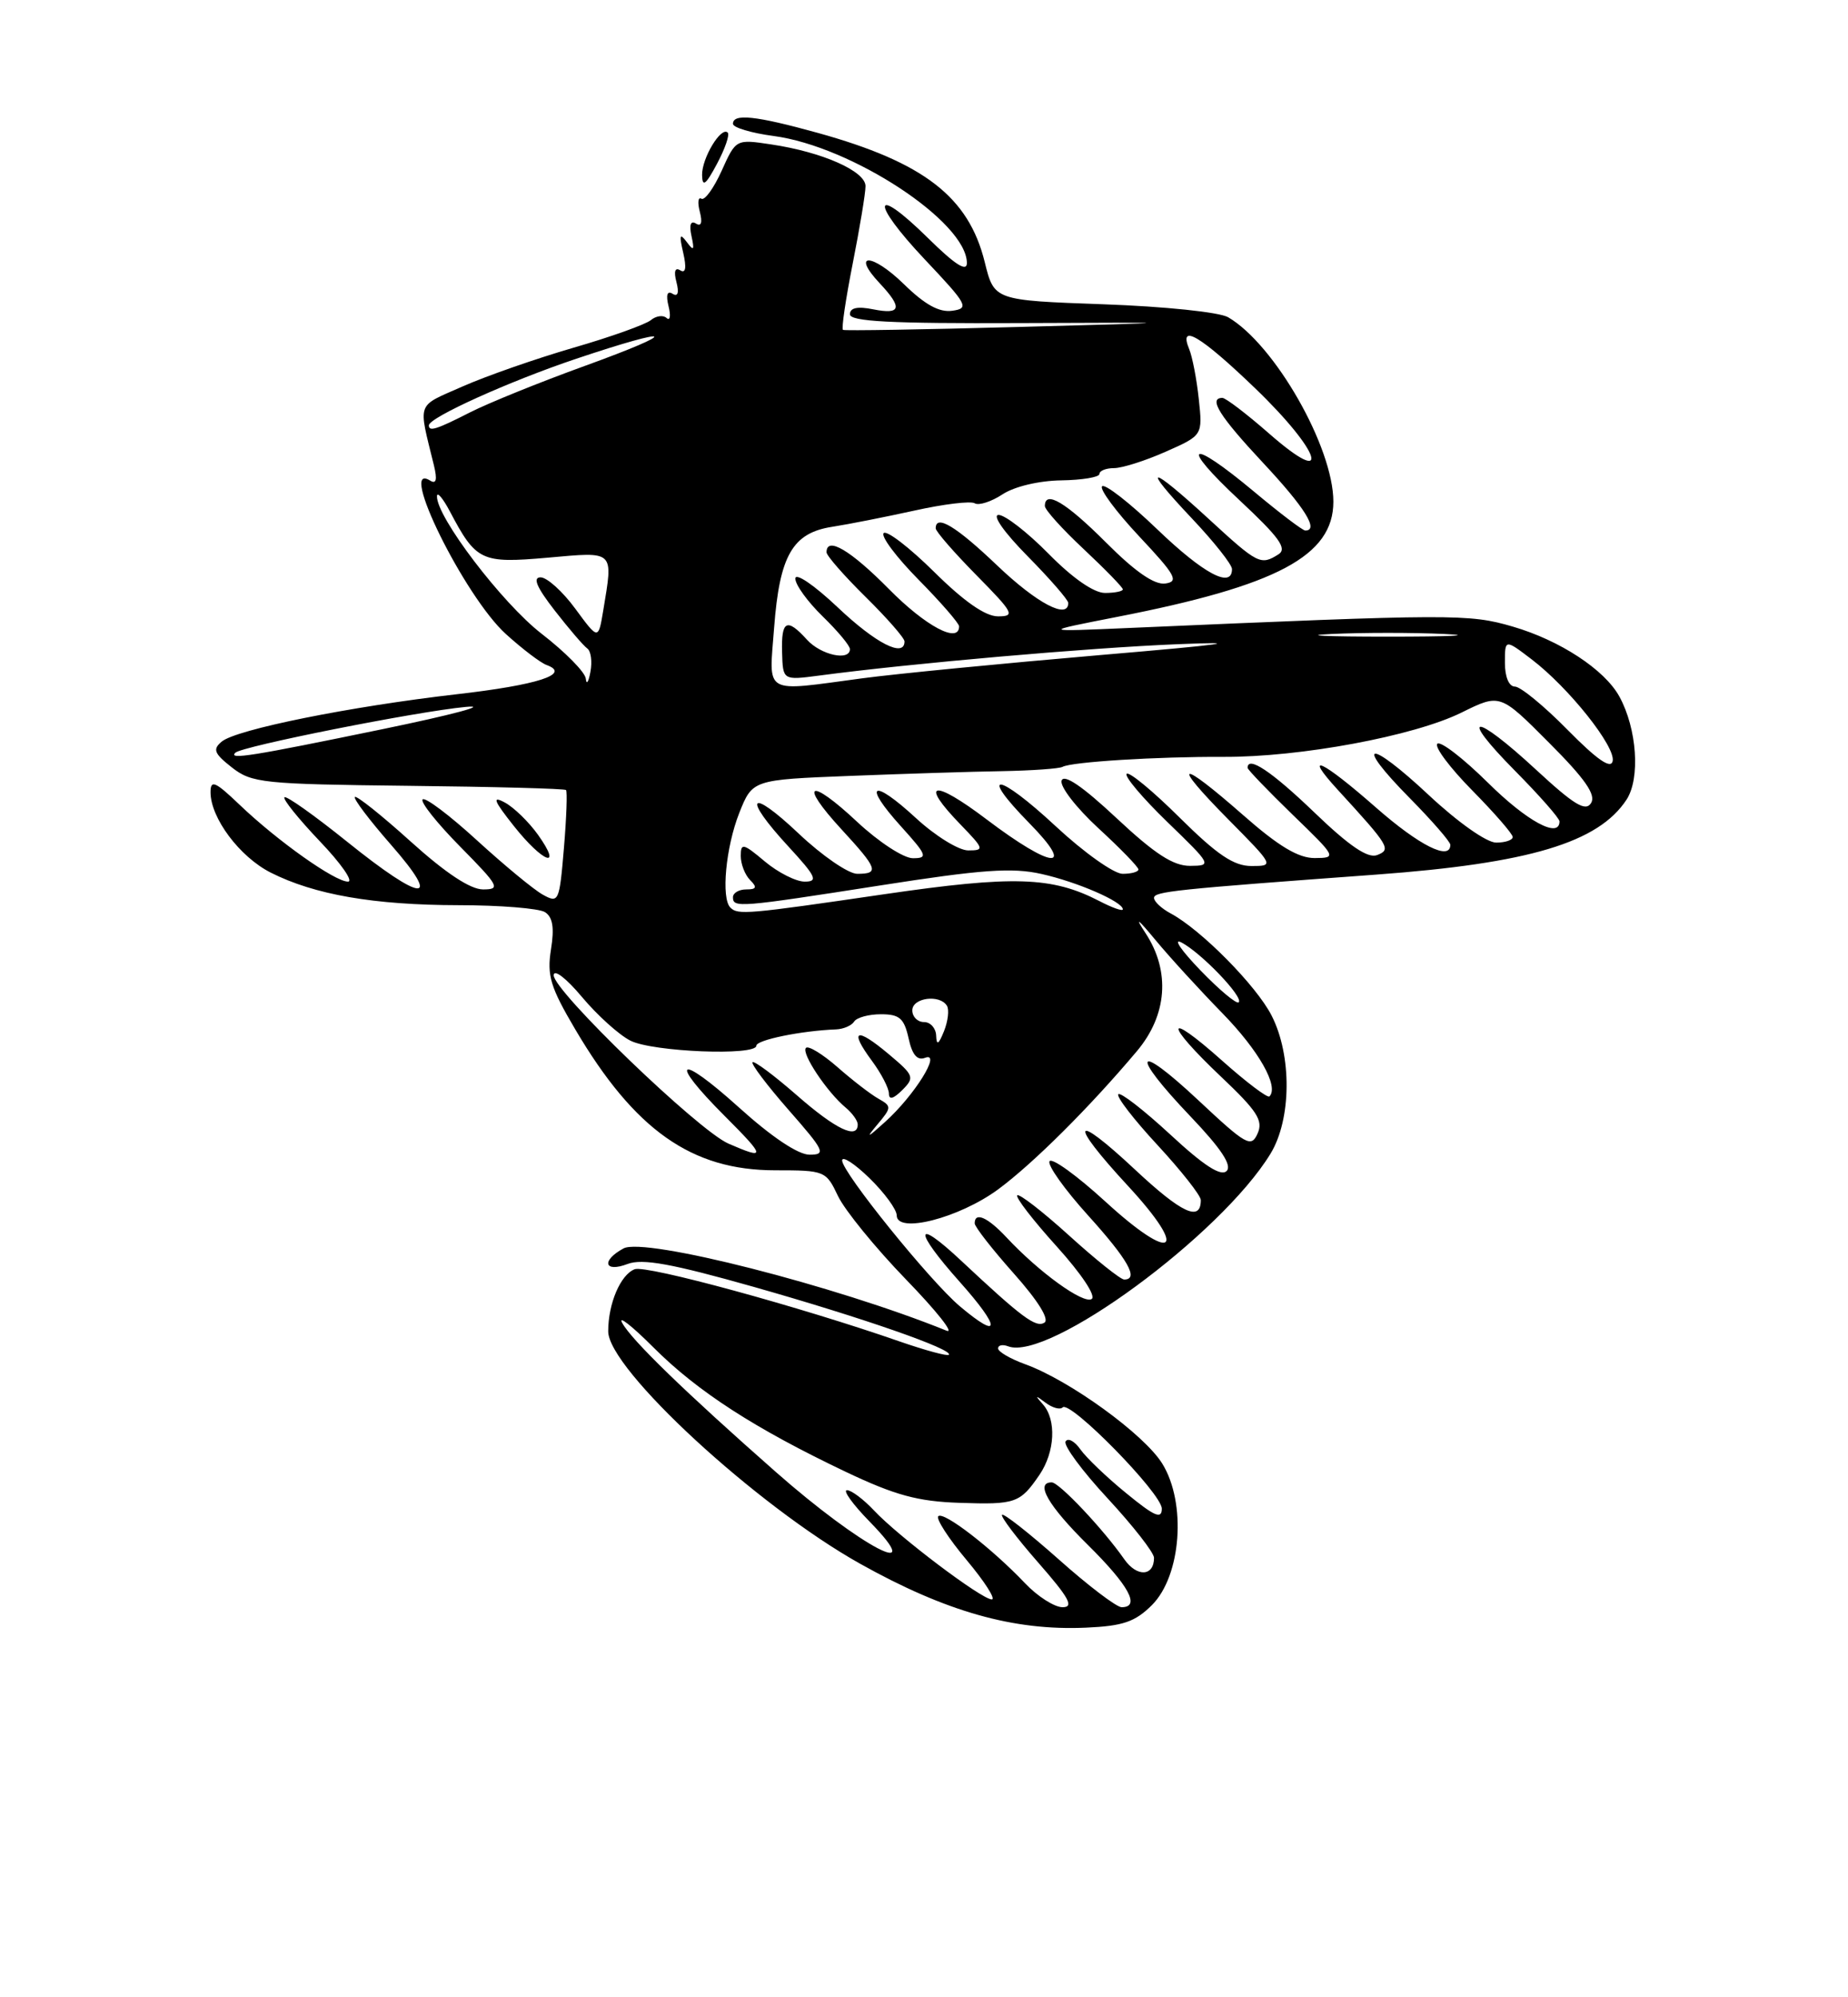 <?xml version="1.0" encoding="UTF-8" standalone="no"?>
<!DOCTYPE svg PUBLIC "-//W3C//DTD SVG 1.1//EN" "http://www.w3.org/Graphics/SVG/1.1/DTD/svg11.dtd" >
<svg xmlns="http://www.w3.org/2000/svg" xmlns:xlink="http://www.w3.org/1999/xlink" version="1.1" viewBox="0 0 237 256">
 <g >
 <path fill="currentColor"
d=" M 147.73 205.73 C 151.50 201.96 152.18 192.65 149.06 187.60 C 146.75 183.86 137.17 176.91 131.46 174.85 C 129.56 174.16 128.00 173.25 128.00 172.83 C 128.00 172.41 128.58 172.29 129.29 172.56 C 134.45 174.54 156.58 158.30 162.94 147.87 C 165.63 143.46 165.70 135.29 163.08 130.17 C 161.13 126.34 154.03 119.16 150.14 117.08 C 148.96 116.45 148.00 115.55 148.00 115.09 C 148.00 114.27 150.54 114.00 176.50 112.10 C 196.11 110.66 204.99 108.00 208.60 102.49 C 210.38 99.77 209.94 93.39 207.68 89.28 C 205.79 85.83 200.05 82.07 194.00 80.31 C 188.37 78.67 186.44 78.68 145.00 80.48 C 133.50 80.98 133.50 80.98 143.21 79.08 C 163.80 75.07 171.00 71.24 171.00 64.30 C 171.00 57.32 163.47 44.14 157.50 40.66 C 156.37 40.01 149.39 39.28 141.50 39.00 C 127.50 38.50 127.50 38.50 126.29 33.60 C 124.23 25.24 118.49 20.81 104.87 17.03 C 96.91 14.83 94.00 14.52 94.00 15.87 C 94.00 16.35 96.34 17.05 99.21 17.43 C 109.25 18.76 124.00 28.45 124.00 33.72 C 124.00 34.90 122.47 33.92 119.02 30.52 C 111.90 23.51 111.54 25.77 118.59 33.24 C 124.10 39.07 124.34 39.52 122.13 39.83 C 120.46 40.07 118.62 39.06 115.90 36.40 C 111.83 32.43 109.10 32.35 112.83 36.32 C 115.78 39.46 115.56 40.36 112.00 39.65 C 109.97 39.24 109.00 39.45 109.00 40.28 C 109.00 41.21 114.20 41.48 130.75 41.41 C 152.50 41.32 152.50 41.32 130.50 41.91 C 118.40 42.24 108.32 42.41 108.11 42.28 C 107.89 42.15 108.46 38.33 109.36 33.77 C 110.26 29.22 111.00 24.76 111.00 23.86 C 111.00 21.94 105.48 19.49 98.90 18.51 C 94.38 17.83 94.38 17.83 92.55 21.89 C 91.54 24.12 90.38 25.73 89.95 25.47 C 89.53 25.21 89.44 25.97 89.75 27.15 C 90.11 28.54 89.93 29.08 89.25 28.65 C 88.57 28.24 88.37 28.82 88.68 30.25 C 89.08 32.09 88.97 32.23 88.06 31.00 C 87.18 29.83 87.09 30.13 87.62 32.40 C 88.06 34.32 87.94 35.08 87.24 34.65 C 86.57 34.23 86.39 34.79 86.75 36.15 C 87.11 37.54 86.93 38.08 86.25 37.65 C 85.57 37.23 85.38 37.80 85.74 39.25 C 86.05 40.49 85.93 41.17 85.49 40.76 C 85.05 40.35 84.13 40.48 83.46 41.04 C 82.78 41.59 78.32 43.19 73.54 44.57 C 68.76 45.96 62.36 48.19 59.31 49.54 C 53.32 52.19 53.62 51.36 55.65 59.65 C 56.10 61.51 55.95 62.09 55.15 61.59 C 50.94 58.99 59.60 76.50 64.88 81.27 C 66.99 83.18 69.34 84.97 70.11 85.24 C 73.28 86.40 68.96 87.80 58.51 88.99 C 44.87 90.56 30.32 93.49 28.44 95.05 C 27.25 96.04 27.45 96.57 29.73 98.36 C 32.28 100.36 33.72 100.51 52.36 100.72 C 63.31 100.84 72.41 101.08 72.59 101.26 C 72.77 101.44 72.65 104.79 72.32 108.71 C 71.74 115.61 71.65 115.80 69.61 114.67 C 68.45 114.03 64.64 110.88 61.15 107.69 C 57.65 104.49 54.53 102.14 54.20 102.46 C 53.88 102.79 56.05 105.51 59.02 108.52 C 64.00 113.57 64.24 114.00 61.95 114.00 C 60.32 114.00 57.15 111.90 52.69 107.88 C 48.96 104.51 45.73 101.94 45.51 102.15 C 45.30 102.37 47.38 105.12 50.14 108.27 C 56.81 115.88 54.23 115.70 44.51 107.88 C 40.33 104.52 36.71 101.95 36.48 102.19 C 36.24 102.42 38.28 104.95 41.00 107.81 C 43.73 110.66 45.36 113.00 44.63 113.00 C 42.94 113.00 35.61 107.81 30.75 103.17 C 27.59 100.15 27.00 99.90 27.00 101.55 C 27.01 104.85 30.73 109.82 34.71 111.84 C 40.33 114.68 47.93 116.00 58.80 116.02 C 64.13 116.02 69.13 116.43 69.89 116.91 C 70.89 117.55 71.11 118.91 70.66 121.70 C 70.13 125.04 70.59 126.54 73.77 131.93 C 81.39 144.85 88.70 150.00 99.41 150.00 C 105.78 150.00 105.94 150.07 107.47 153.30 C 108.34 155.12 112.25 159.92 116.17 163.97 C 120.10 168.02 122.45 170.98 121.40 170.56 C 107.18 164.80 82.68 158.56 79.97 160.01 C 77.08 161.57 77.48 163.15 80.48 162.01 C 82.38 161.28 86.16 161.97 96.73 164.96 C 110.55 168.88 122.35 172.98 121.68 173.65 C 121.49 173.84 118.67 173.08 115.41 171.95 C 102.61 167.49 82.88 162.11 81.40 162.68 C 79.58 163.37 78.00 167.07 78.00 170.64 C 78.00 175.46 97.02 193.00 110.31 200.43 C 121.31 206.58 130.00 209.04 139.29 208.62 C 144.02 208.41 145.57 207.88 147.73 205.73 Z  M 69.00 107.00 C 67.82 105.35 65.90 103.48 64.74 102.86 C 63.07 101.96 63.31 102.61 65.89 105.86 C 69.64 110.59 72.23 111.54 69.00 107.00 Z  M 93.33 17.00 C 92.49 16.15 90.00 20.27 90.04 22.44 C 90.07 24.03 90.51 23.71 91.95 21.00 C 92.98 19.07 93.60 17.28 93.33 17.00 Z  M 131.44 202.91 C 127.19 198.44 121.00 193.66 120.33 194.34 C 120.01 194.66 121.65 197.19 123.97 199.96 C 126.29 202.73 127.74 205.00 127.19 205.00 C 125.89 205.00 115.19 196.92 112.08 193.59 C 110.74 192.17 109.19 191.00 108.62 191.00 C 108.06 191.00 109.35 192.80 111.50 195.00 C 119.25 202.93 110.39 198.26 99.50 188.67 C 87.86 178.42 81.00 171.77 79.80 169.57 C 79.21 168.51 81.02 169.92 83.81 172.71 C 89.46 178.36 96.80 183.10 108.51 188.67 C 114.79 191.65 117.71 192.44 123.00 192.62 C 130.25 192.87 130.82 192.67 133.31 189.03 C 135.30 186.11 135.51 181.97 133.75 180.00 C 132.70 178.82 132.76 178.79 134.09 179.79 C 134.97 180.45 135.95 180.72 136.28 180.39 C 137.23 179.43 149.00 191.43 149.00 193.37 C 149.00 194.77 148.06 194.36 144.44 191.39 C 141.92 189.34 139.27 186.80 138.54 185.75 C 137.81 184.71 136.96 184.26 136.66 184.75 C 136.35 185.24 138.78 188.53 142.05 192.05 C 145.32 195.58 148.00 199.01 148.00 199.67 C 148.00 202.06 145.81 202.17 144.19 199.86 C 141.48 195.98 135.83 190.00 134.88 190.00 C 132.70 190.00 134.43 192.99 139.50 198.00 C 144.79 203.23 146.30 206.00 143.84 206.00 C 143.20 206.00 139.57 203.25 135.79 199.88 C 132.00 196.52 128.73 193.94 128.51 194.16 C 128.30 194.37 130.38 197.12 133.14 200.27 C 137.11 204.80 137.77 206.00 136.27 206.00 C 135.23 206.00 133.05 204.61 131.44 202.91 Z  M 123.11 167.44 C 119.27 164.21 108.00 150.26 108.00 148.74 C 108.00 148.12 109.58 149.13 111.50 151.00 C 113.42 152.87 115.00 155.02 115.00 155.78 C 115.00 158.18 123.01 156.12 128.00 152.45 C 132.48 149.15 139.77 141.90 145.81 134.72 C 149.69 130.11 150.11 124.51 146.94 119.65 C 145.48 117.43 145.85 117.67 148.19 120.49 C 150.01 122.69 153.87 126.90 156.76 129.86 C 161.43 134.64 164.06 139.27 162.80 140.53 C 162.56 140.77 159.81 138.69 156.68 135.90 C 149.34 129.36 149.27 131.07 156.59 138.00 C 161.24 142.40 162.03 143.62 161.28 145.29 C 160.46 147.13 159.84 146.79 153.69 141.03 C 145.54 133.40 144.82 134.86 152.68 143.10 C 156.62 147.23 158.03 149.37 157.31 150.09 C 156.58 150.82 154.38 149.40 150.10 145.43 C 146.71 142.30 143.70 139.96 143.42 140.25 C 143.13 140.54 145.39 143.47 148.45 146.77 C 151.50 150.07 154.00 153.24 154.00 153.82 C 154.00 156.65 151.55 155.51 145.56 149.91 C 137.51 142.38 136.95 143.67 144.65 151.99 C 152.58 160.56 150.49 162.01 141.75 154.00 C 138.12 150.68 134.90 148.35 134.60 148.84 C 134.30 149.32 136.52 152.44 139.53 155.77 C 144.66 161.44 146.11 164.00 144.17 164.00 C 143.71 164.00 140.54 161.47 137.13 158.38 C 133.71 155.28 130.71 152.96 130.46 153.21 C 130.21 153.46 132.49 156.41 135.52 159.76 C 138.69 163.27 140.60 166.13 140.00 166.50 C 138.92 167.17 133.24 163.06 129.08 158.60 C 126.66 156.01 125.00 155.28 125.00 156.80 C 125.00 157.24 127.26 160.13 130.02 163.23 C 133.12 166.71 134.62 169.12 133.94 169.53 C 132.85 170.21 131.07 168.89 123.27 161.59 C 117.23 155.93 117.12 157.62 123.10 164.32 C 128.37 170.23 128.37 171.87 123.11 167.44 Z  M 93.42 146.58 C 89.54 144.89 70.98 127.01 71.01 125.00 C 71.03 124.16 72.63 125.39 74.63 127.78 C 76.60 130.13 79.40 132.66 80.86 133.39 C 83.74 134.83 97.00 135.36 97.00 134.03 C 97.00 133.29 102.78 132.11 107.23 131.94 C 108.18 131.90 109.22 131.45 109.54 130.94 C 109.86 130.42 111.41 130.00 112.98 130.00 C 115.36 130.00 115.95 130.52 116.52 133.07 C 116.98 135.20 117.63 135.97 118.64 135.58 C 120.80 134.76 117.28 140.40 113.52 143.79 C 111.21 145.88 110.98 145.97 112.49 144.17 C 114.36 141.95 114.37 141.79 112.67 140.83 C 111.68 140.28 109.32 138.46 107.41 136.78 C 105.50 135.11 103.67 133.99 103.36 134.31 C 102.71 134.95 106.06 139.98 108.45 141.96 C 109.30 142.67 110.00 143.64 110.00 144.12 C 110.00 146.10 107.17 144.74 102.19 140.38 C 99.28 137.84 96.73 135.94 96.51 136.15 C 96.30 136.37 98.38 139.12 101.14 142.27 C 105.75 147.52 105.97 148.00 103.82 148.00 C 102.35 148.00 98.95 145.72 94.74 141.92 C 86.94 134.89 85.62 135.72 92.95 143.05 C 98.22 148.32 98.27 148.69 93.42 146.58 Z  M 113.96 135.10 C 109.78 131.59 108.86 131.97 111.82 135.97 C 113.02 137.59 114.00 139.48 114.00 140.17 C 114.00 141.00 114.58 140.85 115.71 139.72 C 117.33 138.10 117.23 137.84 113.96 135.10 Z  M 120.06 132.75 C 120.03 131.79 119.33 131.00 118.50 131.00 C 117.67 131.00 117.00 130.32 117.00 129.50 C 117.00 127.88 120.52 127.41 121.44 128.91 C 121.75 129.41 121.58 130.87 121.07 132.16 C 120.37 133.89 120.11 134.04 120.06 132.75 Z  M 153.94 124.36 C 151.50 121.83 150.40 120.23 151.50 120.79 C 154.03 122.10 159.52 127.82 158.86 128.47 C 158.60 128.74 156.38 126.89 153.94 124.36 Z  M 93.67 116.33 C 92.46 115.13 93.08 108.58 94.80 104.22 C 96.50 99.94 96.50 99.94 109.00 99.45 C 115.88 99.18 124.65 98.90 128.50 98.84 C 132.35 98.77 135.85 98.52 136.27 98.29 C 137.41 97.65 148.44 96.97 156.89 97.01 C 166.73 97.06 181.33 94.35 187.44 91.33 C 192.38 88.89 192.38 88.89 198.66 95.20 C 203.29 99.83 204.71 101.88 204.05 102.93 C 203.35 104.06 201.88 103.17 197.02 98.68 C 189.00 91.26 186.91 91.33 194.28 98.78 C 197.43 101.96 200.00 104.88 200.00 105.28 C 200.00 107.53 195.83 105.28 190.81 100.31 C 187.64 97.18 184.73 94.94 184.33 95.33 C 183.94 95.73 185.95 98.41 188.81 101.31 C 191.66 104.20 194.00 106.89 194.00 107.28 C 194.00 107.68 193.04 108.00 191.88 108.00 C 190.66 108.00 186.99 105.41 183.27 101.94 C 175.45 94.62 173.50 94.91 180.81 102.31 C 183.66 105.20 186.00 107.89 186.00 108.28 C 186.00 110.38 182.02 108.38 176.46 103.50 C 169.51 97.40 166.99 96.24 171.58 101.25 C 178.20 108.47 178.45 108.89 176.60 109.60 C 175.42 110.05 173.04 108.44 168.55 104.12 C 163.08 98.87 160.00 96.81 160.00 98.42 C 160.00 98.64 162.59 101.33 165.75 104.40 C 171.42 109.88 171.46 109.96 168.61 109.98 C 166.52 109.99 163.99 108.48 159.46 104.50 C 151.16 97.21 150.07 97.49 157.50 105.00 C 163.40 110.96 163.42 111.00 160.50 111.00 C 158.23 111.00 156.12 109.58 151.30 104.81 C 147.87 101.40 144.80 98.87 144.49 99.18 C 144.17 99.49 146.52 102.27 149.71 105.36 C 155.40 110.86 155.45 110.96 152.63 110.98 C 150.47 110.99 148.11 109.46 143.18 104.85 C 138.85 100.80 136.45 99.16 136.15 100.05 C 135.90 100.79 138.02 103.53 140.85 106.14 C 143.68 108.74 146.00 111.13 146.00 111.44 C 146.00 111.75 145.09 112.00 143.97 112.00 C 142.86 112.00 139.00 109.26 135.40 105.91 C 127.97 99.00 125.32 98.69 132.02 105.52 C 138.06 111.67 134.96 111.40 126.55 105.04 C 119.63 99.80 117.82 100.16 123.20 105.70 C 126.21 108.81 126.27 109.00 124.17 109.00 C 122.95 109.00 119.93 107.13 117.46 104.85 C 111.86 99.69 110.56 100.40 115.54 105.91 C 118.90 109.63 119.04 110.00 117.07 110.00 C 115.88 110.00 112.68 107.91 109.94 105.35 C 103.79 99.59 102.35 100.25 107.91 106.29 C 112.57 111.35 112.81 112.00 109.94 112.00 C 108.81 112.00 105.43 109.68 102.44 106.85 C 96.07 100.83 95.13 102.02 101.13 108.52 C 104.67 112.36 104.96 113.00 103.20 113.00 C 102.08 113.00 99.77 111.83 98.08 110.41 C 95.31 108.08 95.00 108.01 95.00 109.71 C 95.00 110.75 95.54 112.14 96.20 112.80 C 97.13 113.73 97.02 114.00 95.70 114.00 C 94.77 114.00 94.00 114.45 94.00 115.00 C 94.00 116.38 94.75 116.32 112.88 113.49 C 125.91 111.45 129.81 111.17 133.57 112.02 C 138.16 113.04 144.00 115.58 144.00 116.55 C 144.00 116.83 142.64 116.35 140.99 115.49 C 134.91 112.35 129.98 112.20 113.37 114.62 C 95.80 117.19 94.63 117.29 93.67 116.33 Z  M 201.03 93.54 C 198.03 90.49 194.99 88.00 194.28 88.00 C 193.52 88.00 193.00 86.77 193.00 84.95 C 193.00 81.90 193.00 81.90 196.44 84.52 C 201.20 88.15 207.21 95.70 206.82 97.55 C 206.60 98.62 204.82 97.38 201.03 93.54 Z  M 30.18 96.48 C 31.01 95.65 53.37 91.21 59.70 90.61 C 62.89 90.31 58.08 91.60 49.00 93.47 C 32.23 96.93 29.26 97.40 30.18 96.48 Z  M 75.13 87.00 C 75.06 86.17 72.50 83.58 69.46 81.23 C 64.39 77.31 55.94 66.22 56.04 63.59 C 56.06 62.99 56.79 63.85 57.67 65.50 C 61.06 71.93 61.70 72.23 70.23 71.48 C 78.91 70.71 78.65 70.46 77.36 78.27 C 76.73 82.03 76.73 82.03 73.78 78.02 C 72.16 75.81 70.15 74.00 69.33 74.00 C 68.28 74.00 68.83 75.28 71.14 78.25 C 72.96 80.59 74.84 82.78 75.31 83.11 C 75.79 83.45 75.97 84.80 75.72 86.11 C 75.48 87.43 75.21 87.83 75.13 87.00 Z  M 99.28 80.43 C 99.98 71.18 101.65 68.30 106.74 67.52 C 108.81 67.20 113.55 66.26 117.29 65.44 C 121.02 64.61 124.50 64.19 125.01 64.51 C 125.52 64.82 127.13 64.31 128.57 63.36 C 130.09 62.36 133.25 61.61 136.10 61.57 C 138.79 61.53 141.00 61.16 141.00 60.75 C 141.00 60.34 141.84 60.00 142.87 60.00 C 143.90 60.00 146.88 59.06 149.49 57.90 C 154.24 55.80 154.24 55.80 153.74 51.15 C 153.47 48.59 152.91 45.71 152.51 44.75 C 151.10 41.34 153.98 43.05 160.96 49.76 C 169.46 57.93 170.95 62.74 162.77 55.58 C 159.89 53.06 157.19 51.00 156.77 51.00 C 154.92 51.00 156.40 53.35 162.00 59.34 C 167.36 65.07 169.18 68.00 167.40 68.00 C 167.06 68.00 164.10 65.75 160.81 63.00 C 152.46 56.03 151.14 56.82 158.96 64.11 C 164.07 68.88 165.11 70.32 163.96 71.05 C 161.67 72.49 161.33 72.32 155.00 66.50 C 147.34 59.46 146.22 59.43 152.85 66.44 C 155.68 69.43 158.00 72.36 158.00 72.94 C 158.00 75.49 154.36 73.55 148.41 67.84 C 144.88 64.45 141.70 61.97 141.34 62.33 C 140.98 62.68 143.12 65.57 146.09 68.74 C 150.78 73.73 151.22 74.54 149.45 74.79 C 148.06 74.99 145.59 73.29 141.85 69.54 C 136.70 64.39 134.00 62.78 134.00 64.86 C 134.00 65.34 136.25 67.83 139.00 70.40 C 141.75 72.98 144.00 75.29 144.00 75.54 C 144.00 75.79 142.97 76.00 141.71 76.00 C 140.29 76.00 137.56 74.11 134.50 71.00 C 131.79 68.25 128.90 66.00 128.07 66.00 C 127.20 66.00 128.77 68.23 131.78 71.28 C 134.65 74.19 137.00 76.89 137.00 77.28 C 137.00 79.45 132.99 77.34 127.91 72.50 C 122.63 67.46 120.00 65.87 120.00 67.72 C 120.00 68.11 122.35 70.81 125.22 73.72 C 129.99 78.56 130.23 79.00 127.99 79.00 C 126.37 79.00 123.64 77.10 119.81 73.31 C 116.64 70.18 113.73 67.94 113.33 68.33 C 112.94 68.73 114.95 71.41 117.81 74.31 C 120.66 77.20 123.00 79.89 123.00 80.28 C 123.00 82.55 118.72 80.28 114.00 75.50 C 109.07 70.51 106.00 68.70 106.00 70.79 C 106.00 71.22 108.25 73.79 111.00 76.50 C 113.75 79.21 116.00 81.78 116.00 82.21 C 116.00 84.35 112.33 82.48 107.44 77.85 C 104.39 74.97 102.00 73.35 102.00 74.16 C 102.00 74.96 103.58 77.13 105.50 79.00 C 107.42 80.87 109.00 82.75 109.00 83.20 C 109.00 84.77 105.28 83.96 103.50 82.00 C 100.91 79.14 100.18 79.51 100.30 83.60 C 100.40 87.20 100.40 87.20 105.05 86.59 C 116.77 85.03 139.63 83.03 151.00 82.57 C 160.03 82.20 157.25 82.59 141.00 83.97 C 128.62 85.03 114.94 86.36 110.59 86.94 C 97.71 88.66 98.62 89.19 99.28 80.43 Z  M 170.75 81.26 C 174.74 81.07 181.26 81.07 185.25 81.26 C 189.24 81.45 185.97 81.60 178.00 81.60 C 170.03 81.60 166.76 81.45 170.75 81.26 Z  M 55.00 54.52 C 55.00 53.52 65.35 48.85 73.91 45.98 C 86.64 41.71 87.45 42.39 75.00 46.90 C 69.22 48.99 62.61 51.67 60.29 52.85 C 55.97 55.05 55.00 55.36 55.00 54.52 Z "/>
</g>
</svg>